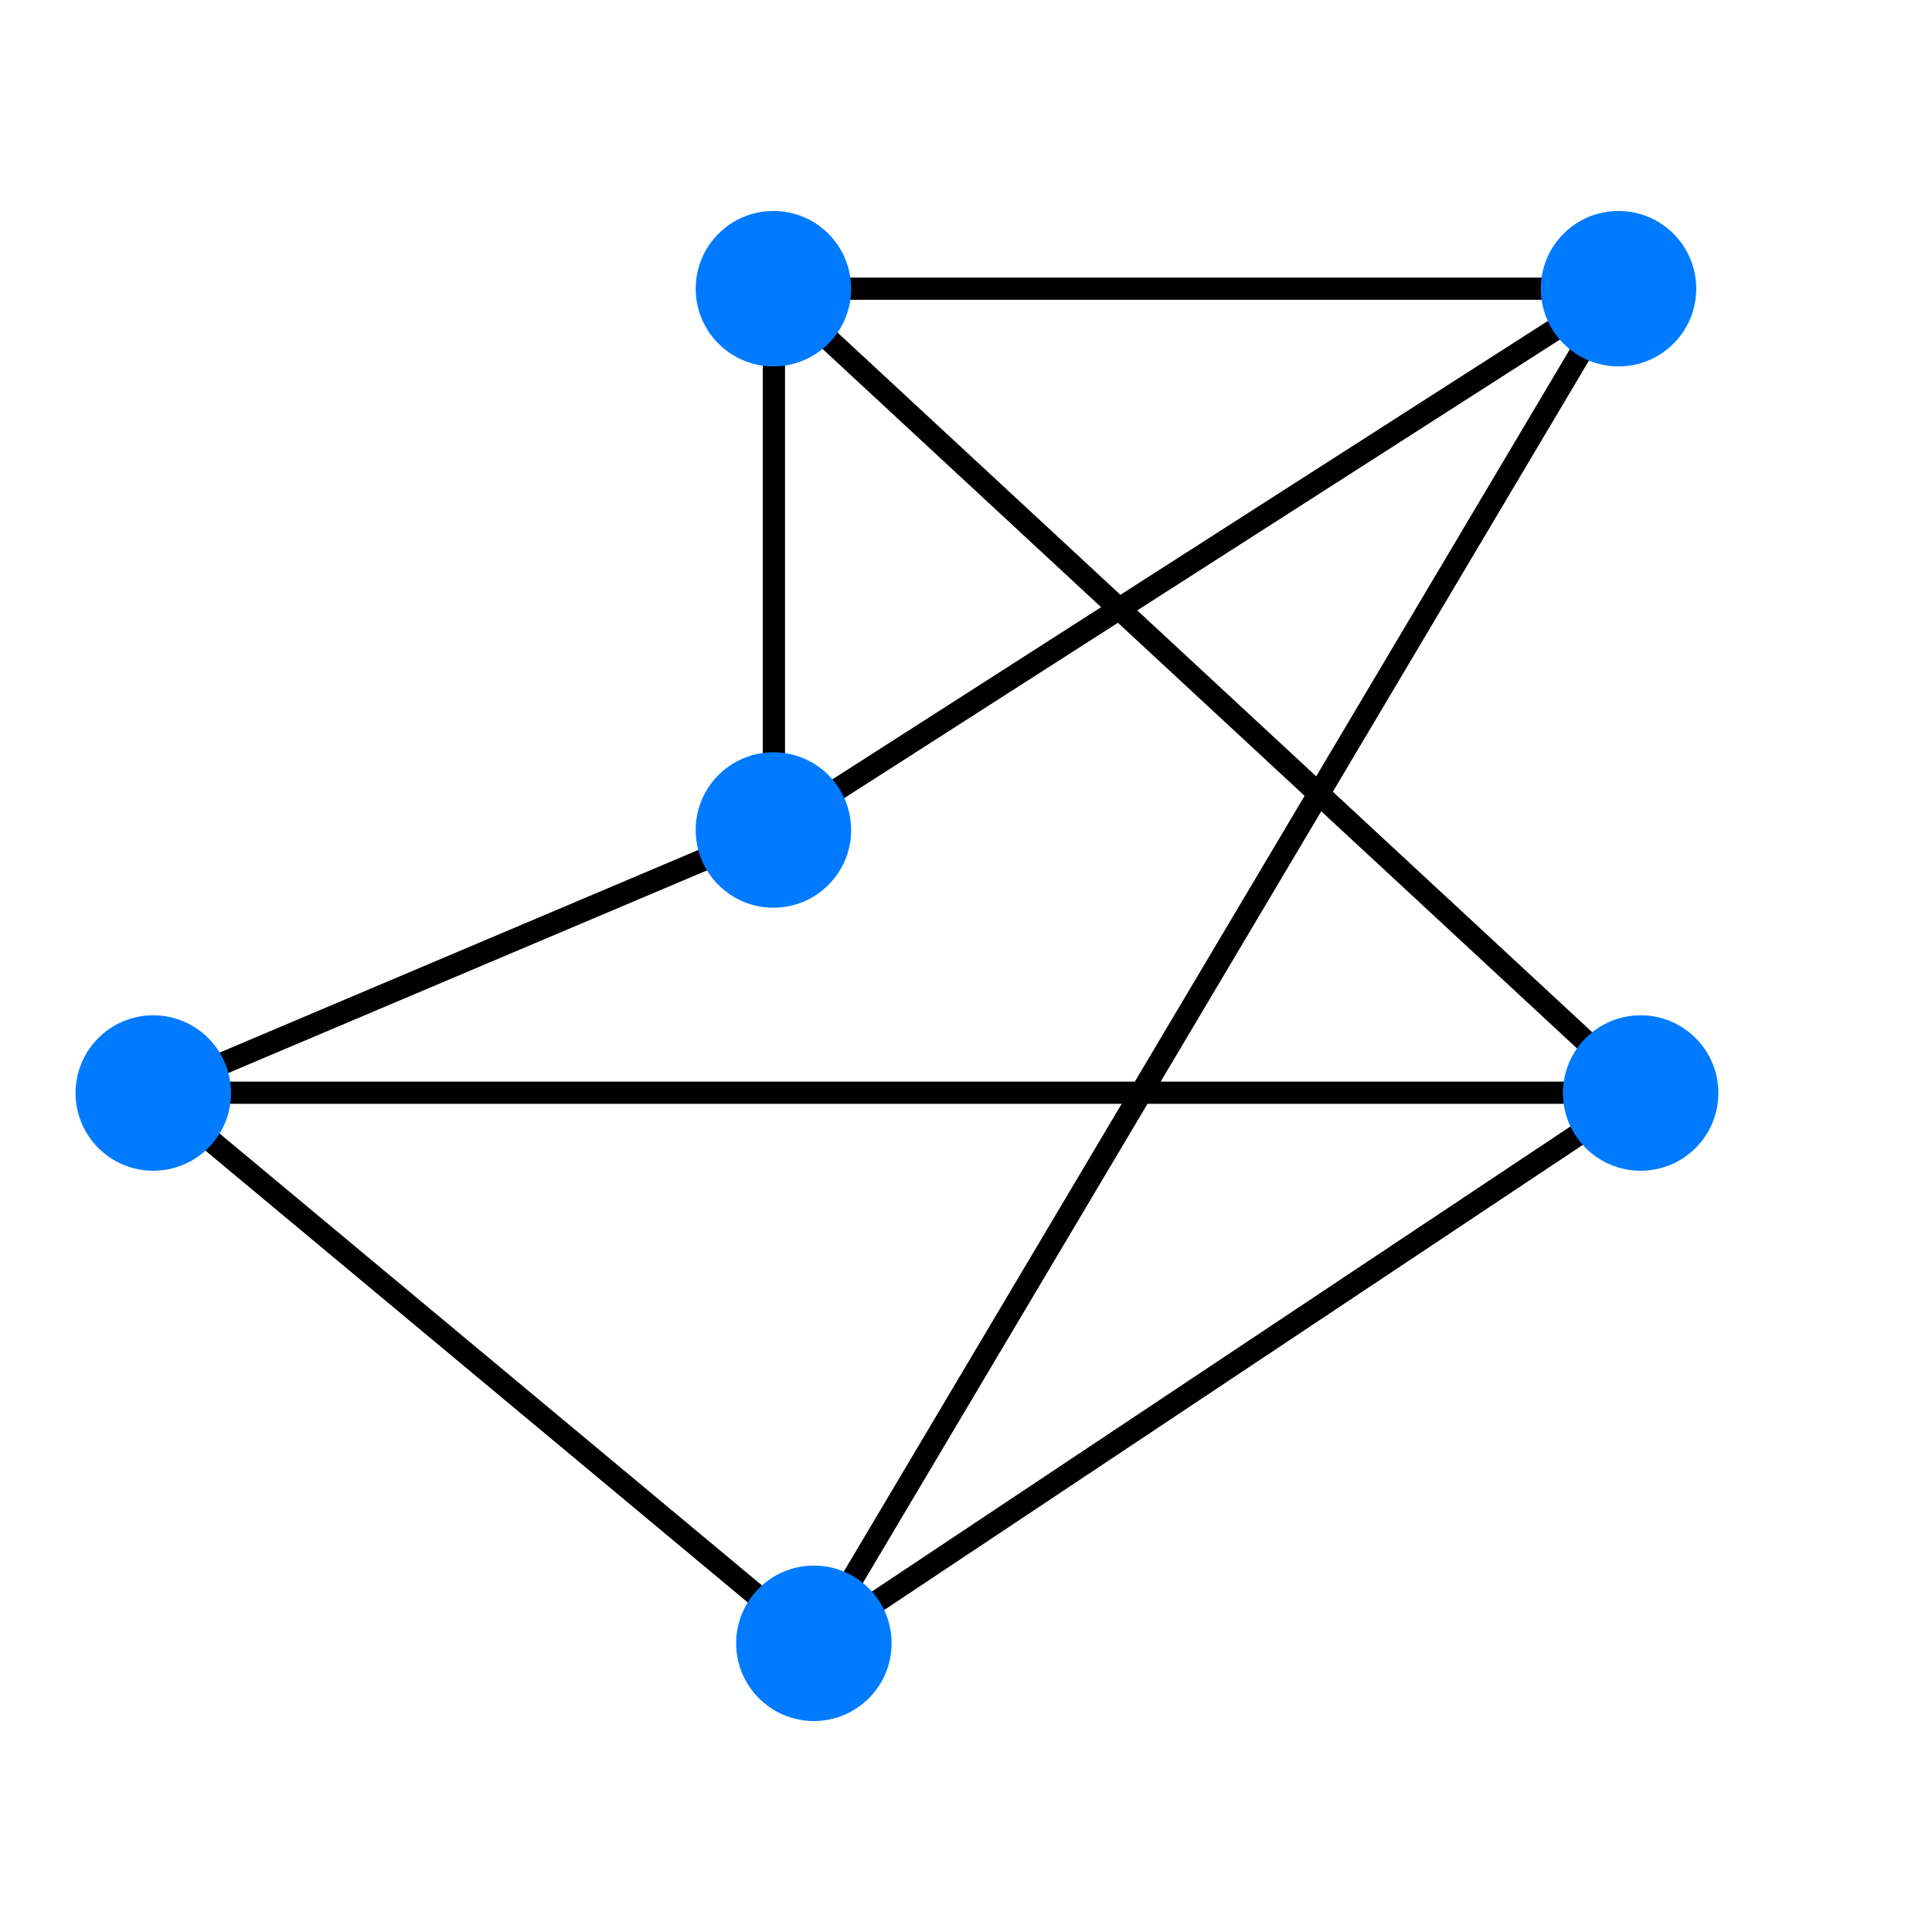 <svg width="87" height="87" viewBox="0 0 87 87" fill="none" xmlns="http://www.w3.org/2000/svg">
<path class="logo-line" d="M73.902 49.206L36.661 74M73.902 49.206L34.85 13M73.902 49.206L6.902 49.206M36.661 74L6.902 49.206M36.661 74L72.894 13M34.85 37.376L72.894 13M34.85 37.376L6.902 49.206M34.85 37.376L34.85 13M34.85 13L72.894 13" stroke-linecap="round" stroke-linejoin="round"/>
<circle class="logo-fill" cx="34.828" cy="13" r="3.5"/>
<circle class="logo-fill" cx="72.884" cy="13" r="3.5"/>
<circle class="logo-fill" cx="34.828" cy="37.376" r="3.5"/>
<circle class="logo-fill" cx="6.902" cy="49.22" r="3.5"/>
<circle class="logo-fill" cx="73.88" cy="49.22" r="3.5"/>
<circle class="logo-fill" cx="36.65" cy="74" r="3.5"/>

  <style>
    .logo-fill {
		fill: #007bff;
	}

	.logo-line {
		stroke: #000;
	}

	@media (prefers-color-scheme: dark) {
		.logo-line {
			stroke: #fdf5e6;
		}
	}
  </style>

</svg>
